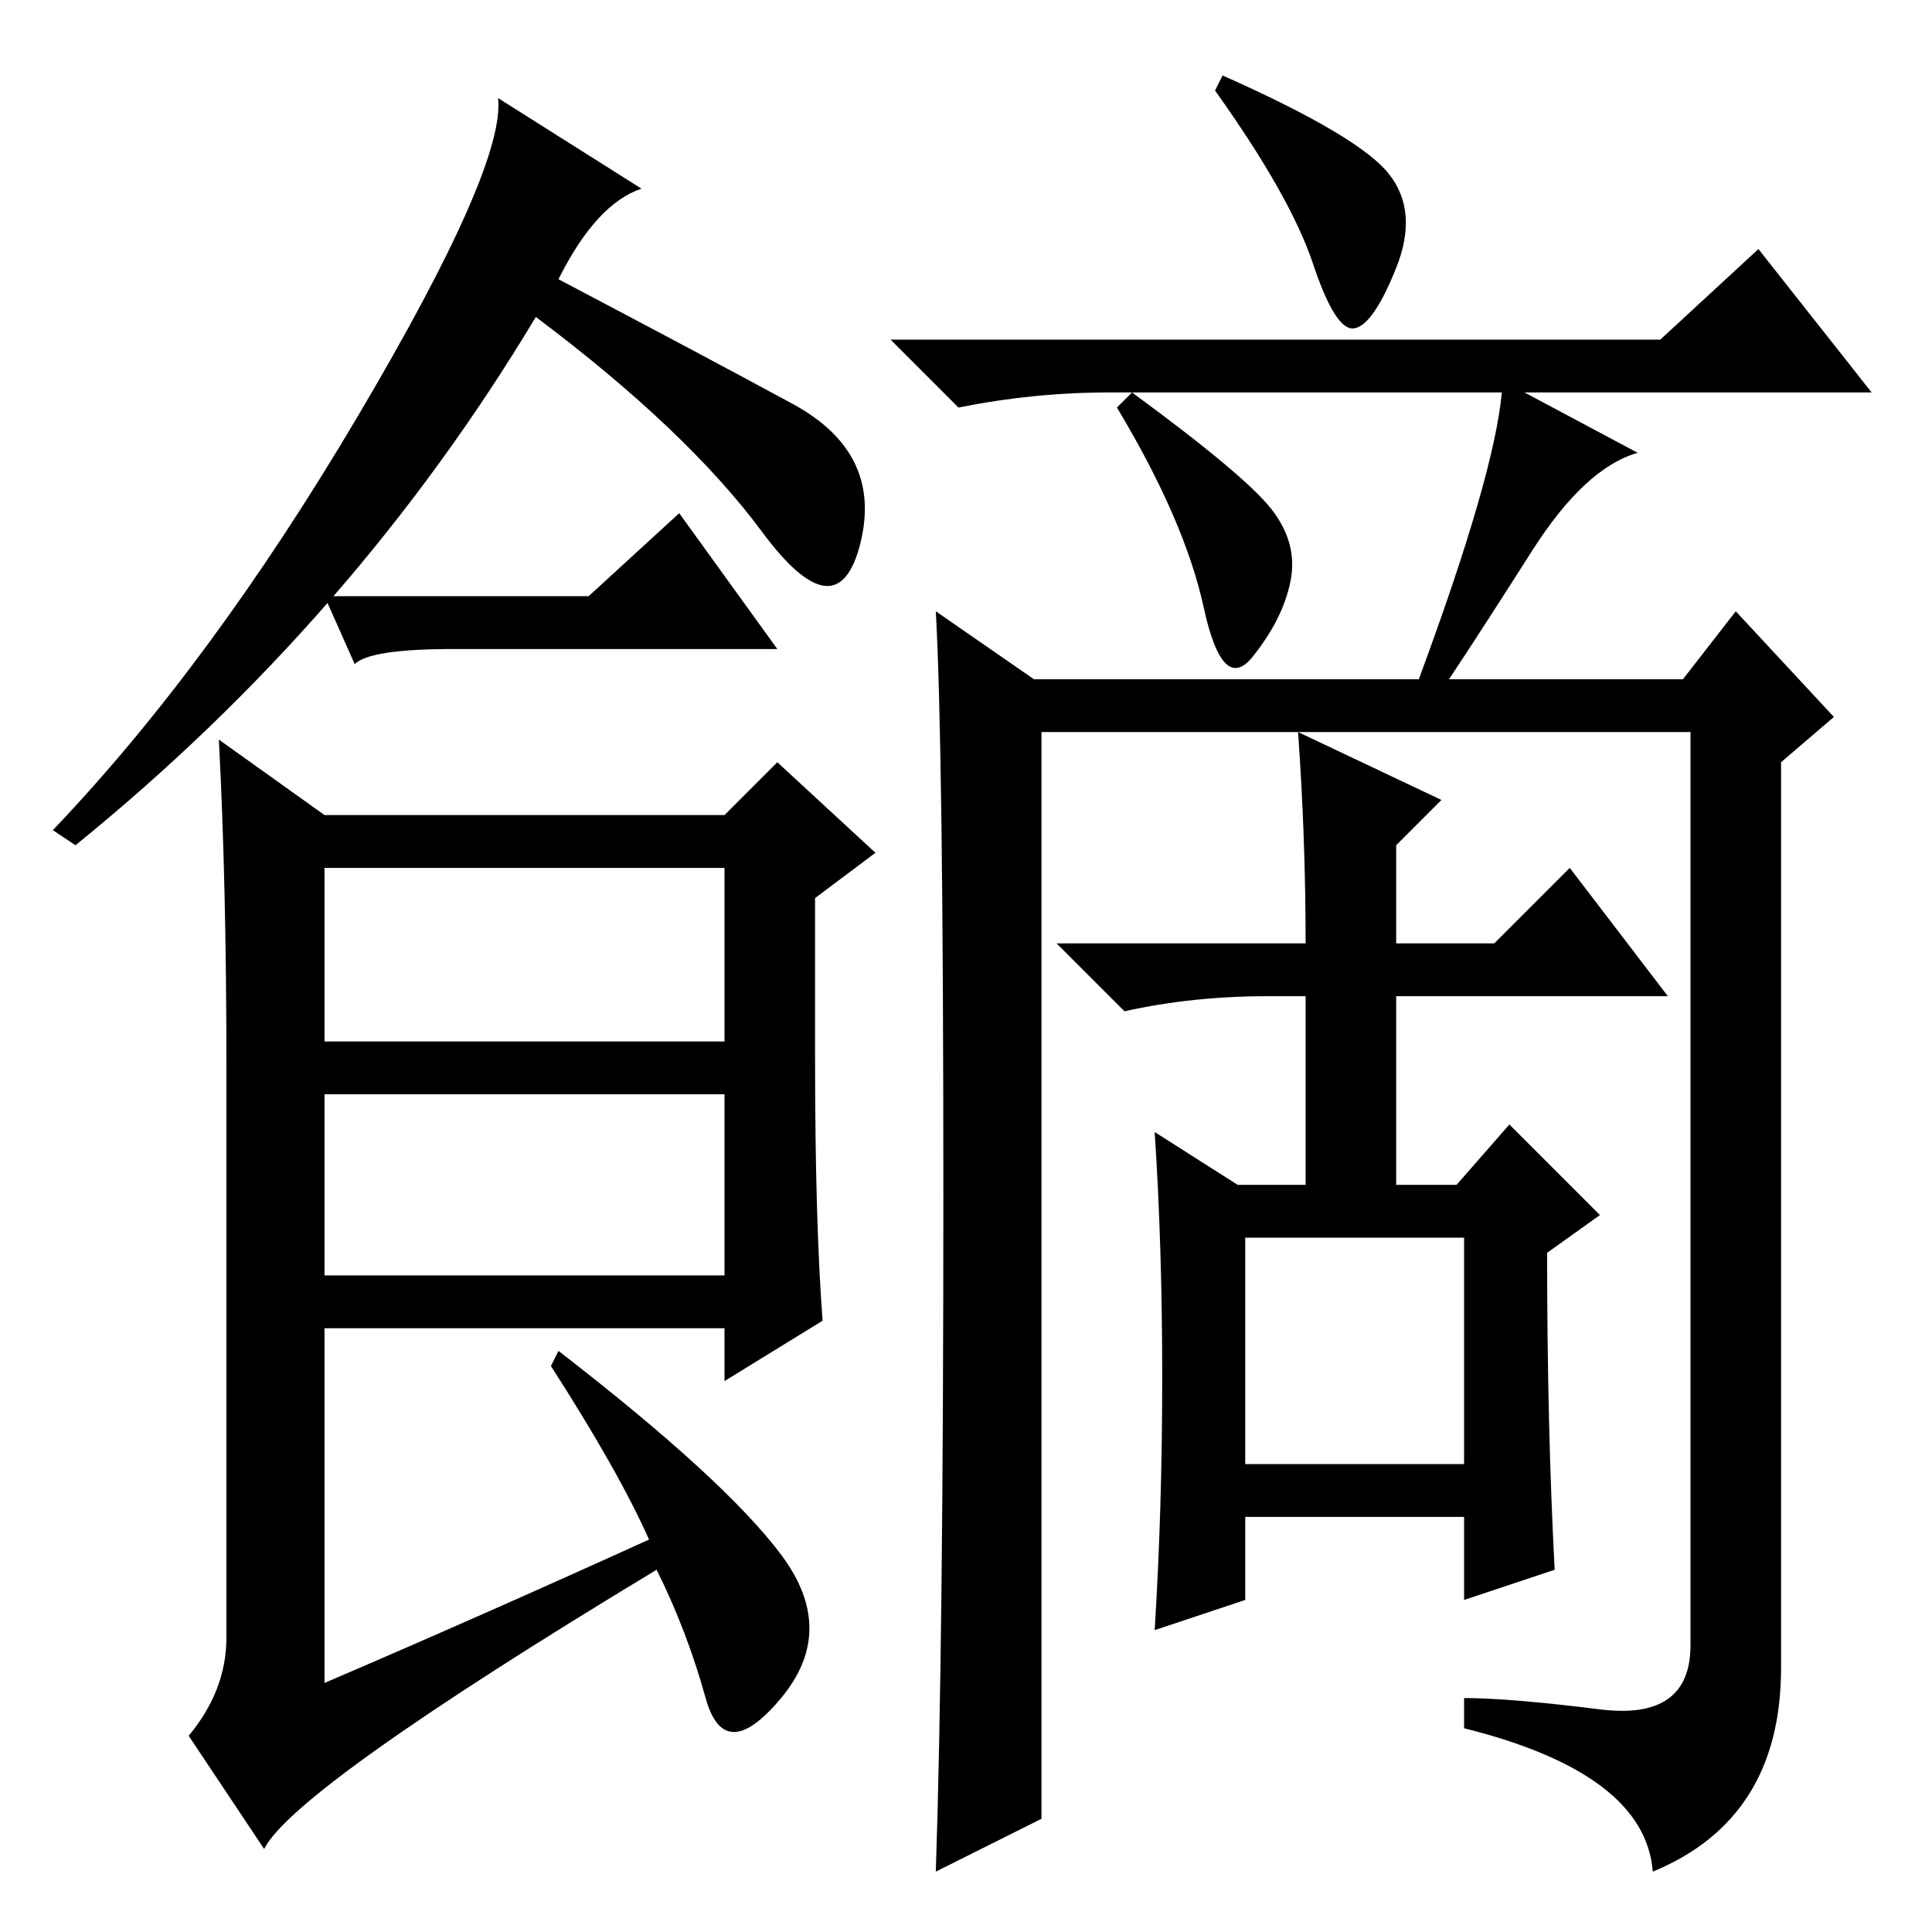 <?xml version="1.0" standalone="no"?>
<!DOCTYPE svg PUBLIC "-//W3C//DTD SVG 1.1//EN" "http://www.w3.org/Graphics/SVG/1.1/DTD/svg11.dtd" >
<svg xmlns="http://www.w3.org/2000/svg" xmlns:xlink="http://www.w3.org/1999/xlink" version="1.1" viewBox="0 -36 256 256">
  <g transform="matrix(1 0 0 -1 0 220)">
   <path fill="currentColor"
d="M74 219q19 -10 31 -16.5t9 -18.5t-13 1.5t-30 28.5q-24 -40 -61 -70l-3 2q21 22 40.5 55t18.5 42l19 -12q-6 -2 -11 -12zM108 116q0 -22 1 -35l-13 -8v7h-53v-47q21 9 43 19q-4 9 -13 23l1 2q22 -17 29.5 -27t0 -19t-10 0t-6.5 17q-48 -29 -52 -37l-10 15q5 6 5 13v76
q0 24 -1 43l14 -10h53l7 7l13 -12l-8 -6v-21zM43 118h53v23h-53v-23zM43 87h53v24h-53v-24zM212 29.5q12 -1.5 12 8.5v121h-52l19 -9l-6 -6v-13h13l10 10l13 -17h-36v-25h8l7 8l12 -12l-7 -5q0 -23 1 -42l-12 -4v11h-29v-11l-12 -4q1 16 1 33.5t-1 32.5l11 -7h9v25h-5
q-10 0 -19 -2l-9 9h33q0 14 -1 28h-34v-144l-14 -7q1 30 1 89.5t-1 77.5l13 -9h51q10 27 11 38h-52q-10 0 -20 -2l-9 9h102l13 12l15 -19h-46l15 -8q-7 -2 -14 -13t-11 -17h31l7 9l13 -14l-7 -6v-120q0 -20 -17 -27q-1 13 -25 19v4q6 0 18 -1.5zM184 233q4 -5 1 -12.5
t-5.5 -8t-5.5 8.5t-13 23l1 2q18 -8 22 -13zM168.5 188.5q3.5 -4.5 2.5 -9.5t-5 -10t-6.5 6.5t-11.5 26.5l2 2q15 -11 18.5 -15.5zM165 62h29v30h-29v-30zM78 177l12 11l13 -18h-43q-11 0 -13 -2l-4 9h35z" />
  </g>

</svg>
